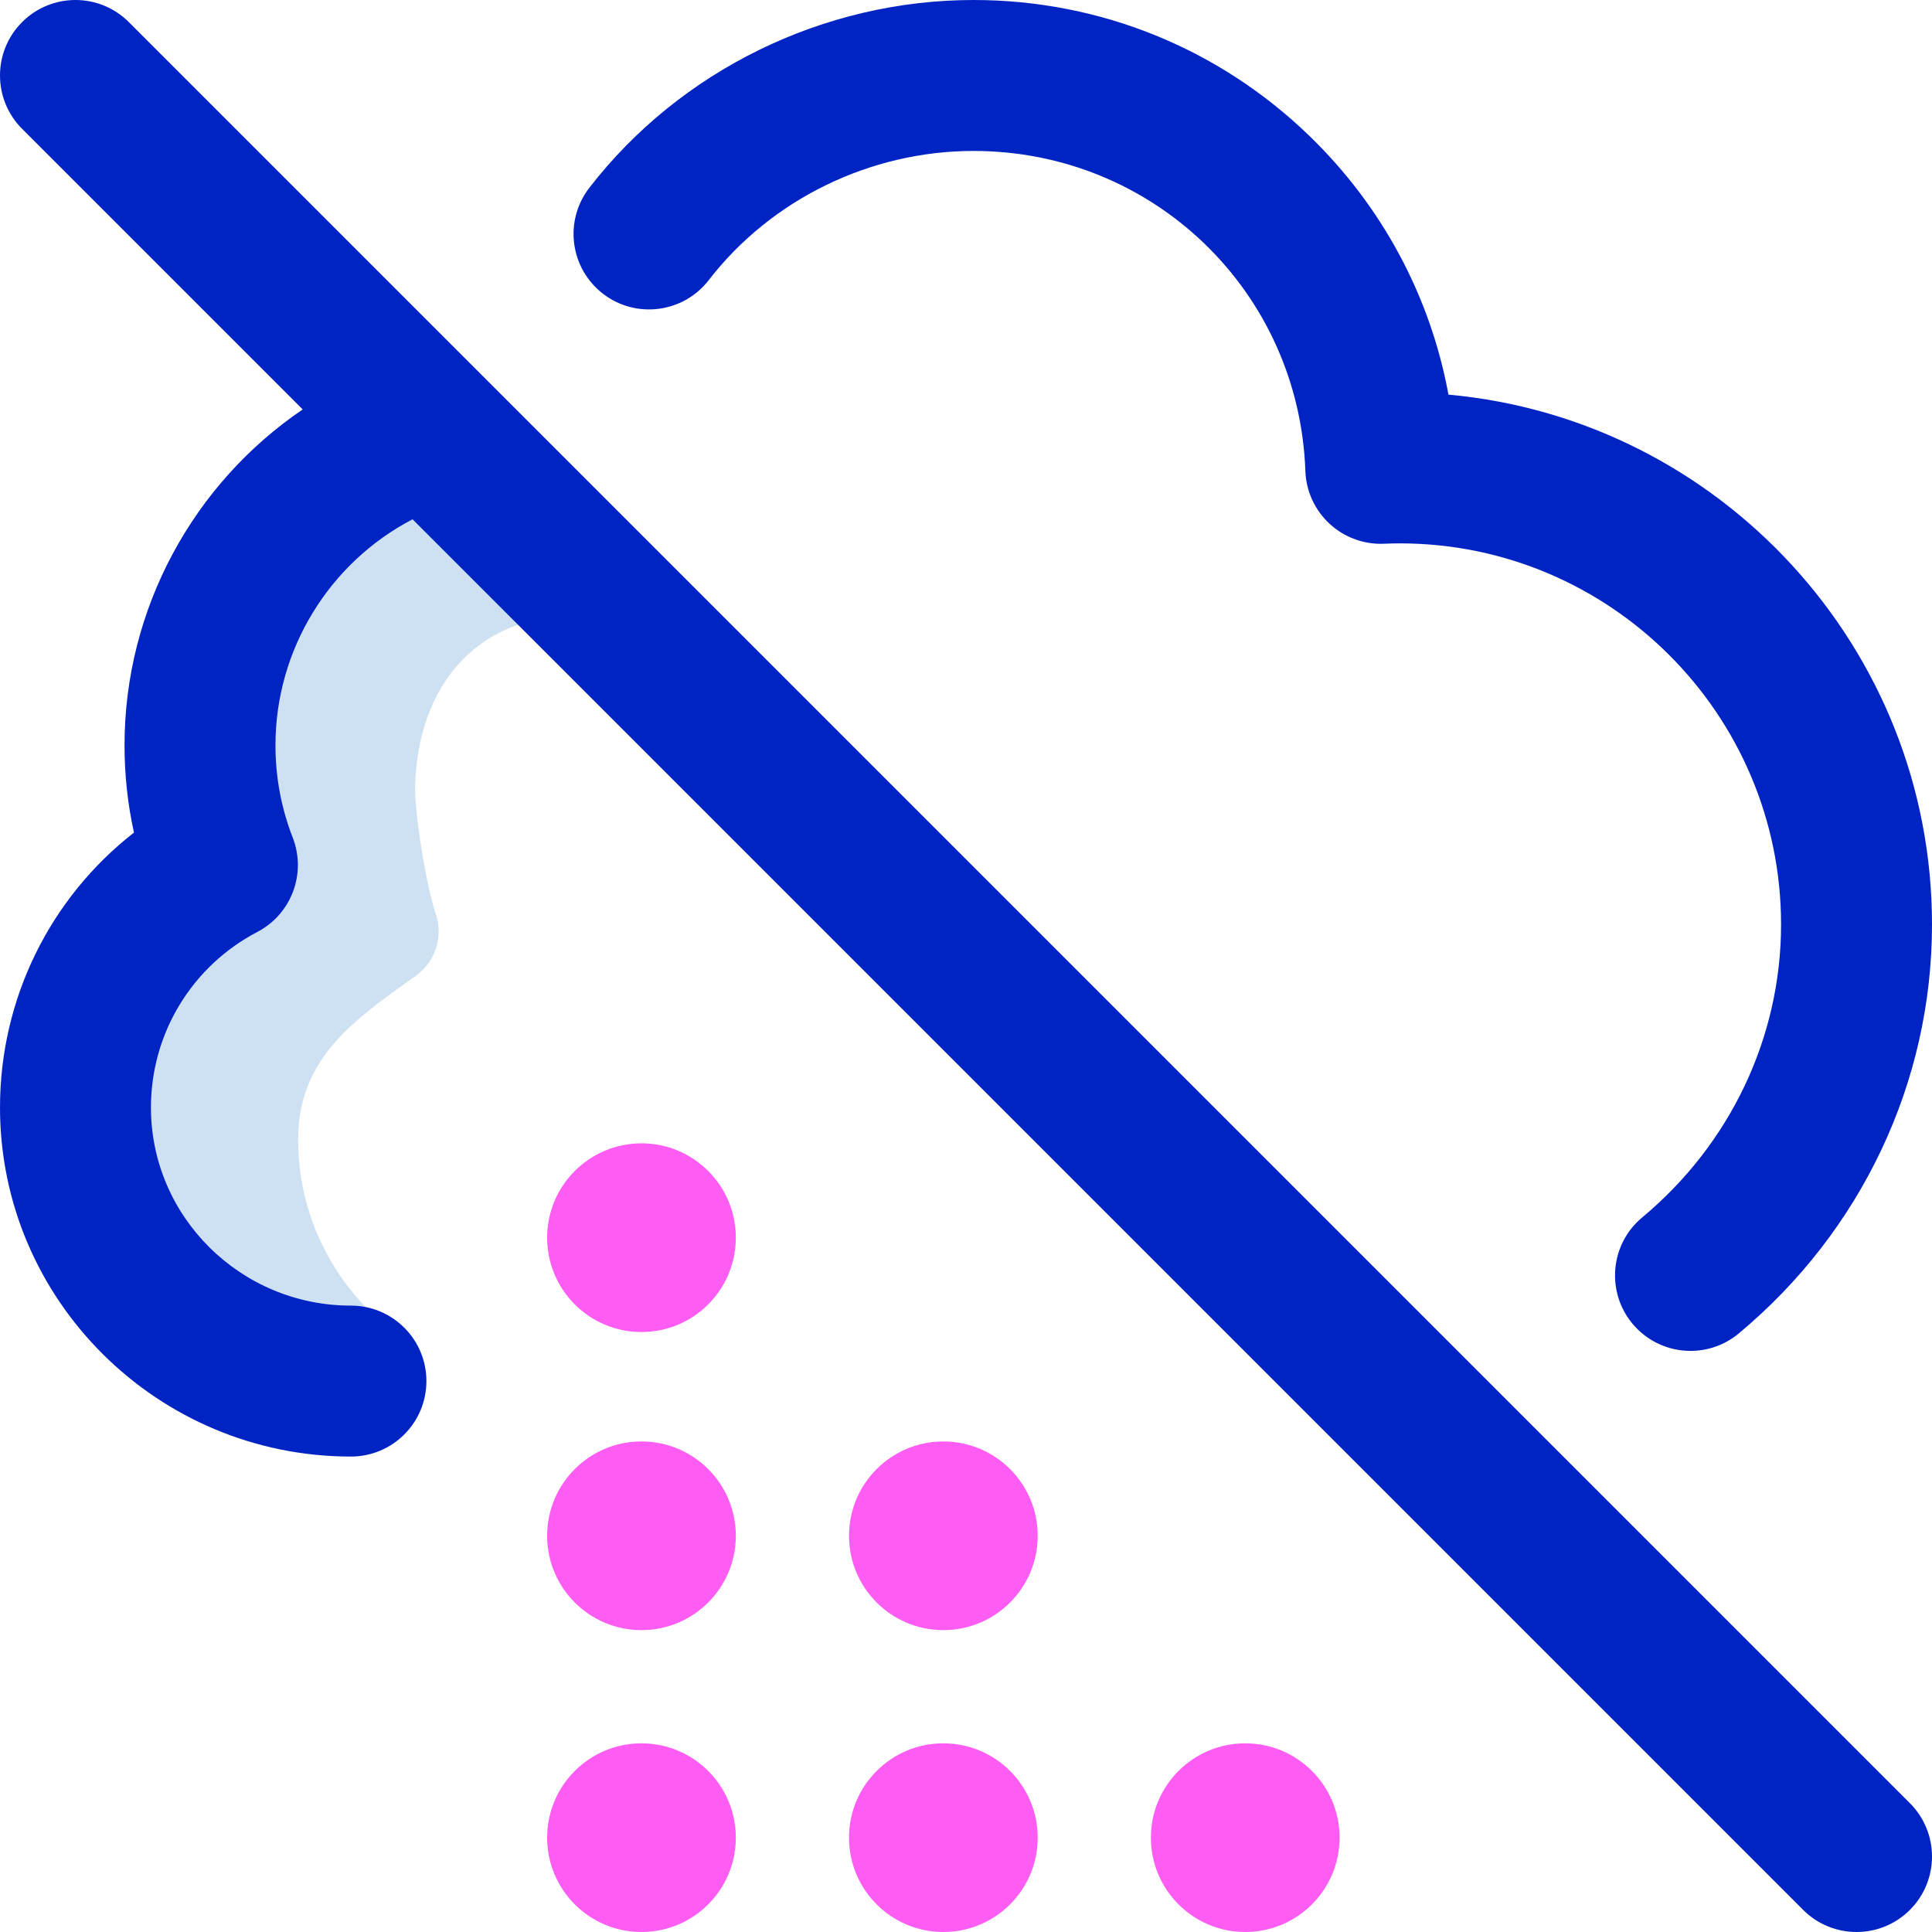 <svg id="Layer_1" enable-background="new 0 0 512.001 512.001" height="512" viewBox="0 0 512.001 512.001" width="512" xmlns="http://www.w3.org/2000/svg"><g><path d="m133.368 129.612c-4.629-5.762-9.154-11.505-14.01-17.033-38.109 9.457-66.358 43.888-66.358 84.922 0 11.196 2.106 21.9 5.938 31.74-23.726 12.417-39.735 37.57-38.908 66.392 1.061 36.967 30.295 67.533 67.183 70.178 4.762.342 9.431.214 13.971-.333.072-3.142.329-6.282.671-9.444.071-1.553.208-3.106.438-4.663-14.222-11.736-23.293-29.49-23.293-49.37 0-21.526 14.809-31.741 31.105-43.339 5.304-3.775 7.476-10.518 5.321-16.661-2.308-6.584-5.659-26.573-5.414-34 1-30.356 20.987-47 45.987-44.283 1.632.177 5.219 1.153 9.016 2.22-10.98-11.724-21.585-23.803-31.647-36.326z" fill="#cee1f2"/><path d="m506.143 506.143c-3.905 3.905-9.024 5.857-14.143 5.857s-10.237-1.952-14.143-5.857l-368.525-368.526c-22.053 11.495-36.332 34.512-36.332 59.884 0 8.449 1.539 16.687 4.575 24.483 3.697 9.495-.335 20.252-9.362 24.977-17.402 9.108-28.213 26.941-28.213 46.54 0 28.948 23.775 52.5 53 52.5 11.046 0 20 8.954 20 20s-8.954 20-20 20c-51.28 0-93-41.495-93-92.5 0-28.843 13.277-55.51 35.5-72.856-1.662-7.559-2.5-15.298-2.5-23.144 0-36.154 18.217-69.306 47.218-88.997l-74.36-74.361c-7.811-7.811-7.811-20.475 0-28.285s20.475-7.811 28.285 0l472 472c7.811 7.811 7.811 20.475 0 28.285zm-346.375-428.319c8.739 6.754 21.301 5.147 28.056-3.591 16.57-21.436 42.805-34.232 70.177-34.232 47.627 0 86.252 37.258 87.936 84.821.188 5.323 2.492 10.352 6.4 13.97 3.909 3.618 9.121 5.532 14.421 5.306 1.562-.065 2.949-.097 4.243-.097 55.691 0 101 45.309 101 101 0 29.849-13.414 58.146-36.804 77.636-8.485 7.07-9.632 19.682-2.561 28.168 3.955 4.747 9.644 7.197 15.375 7.197 4.514 0 9.054-1.521 12.793-4.637 32.536-27.111 51.196-66.609 51.196-108.364 0-73.415-56.396-133.905-128.143-140.419-4.795-26.009-17.536-49.88-36.878-68.591-23.99-23.209-55.591-35.99-88.979-35.99-39.668 0-77.732 18.604-101.823 49.768-6.756 8.739-5.147 21.299 3.591 28.055z" fill="#0023c4"/><path d="m195 328.001c0-13.807-11.193-25-25-25s-25 11.193-25 25 11.193 25 25 25 25-11.193 25-25zm80 159c0-13.807-11.193-25-25-25s-25 11.193-25 25 11.193 25 25 25c13.808 0 25-11.193 25-25zm0-80c0-13.807-11.193-25-25-25s-25 11.193-25 25 11.193 25 25 25c13.808 0 25-11.193 25-25zm80 80c0-13.807-11.193-25-25-25s-25 11.193-25 25 11.193 25 25 25 25-11.193 25-25zm-160-80c0-13.807-11.193-25-25-25s-25 11.193-25 25 11.193 25 25 25 25-11.193 25-25zm0 80c0-13.807-11.193-25-25-25s-25 11.193-25 25 11.193 25 25 25 25-11.193 25-25z" fill="#ff5cf3"/></g></svg>